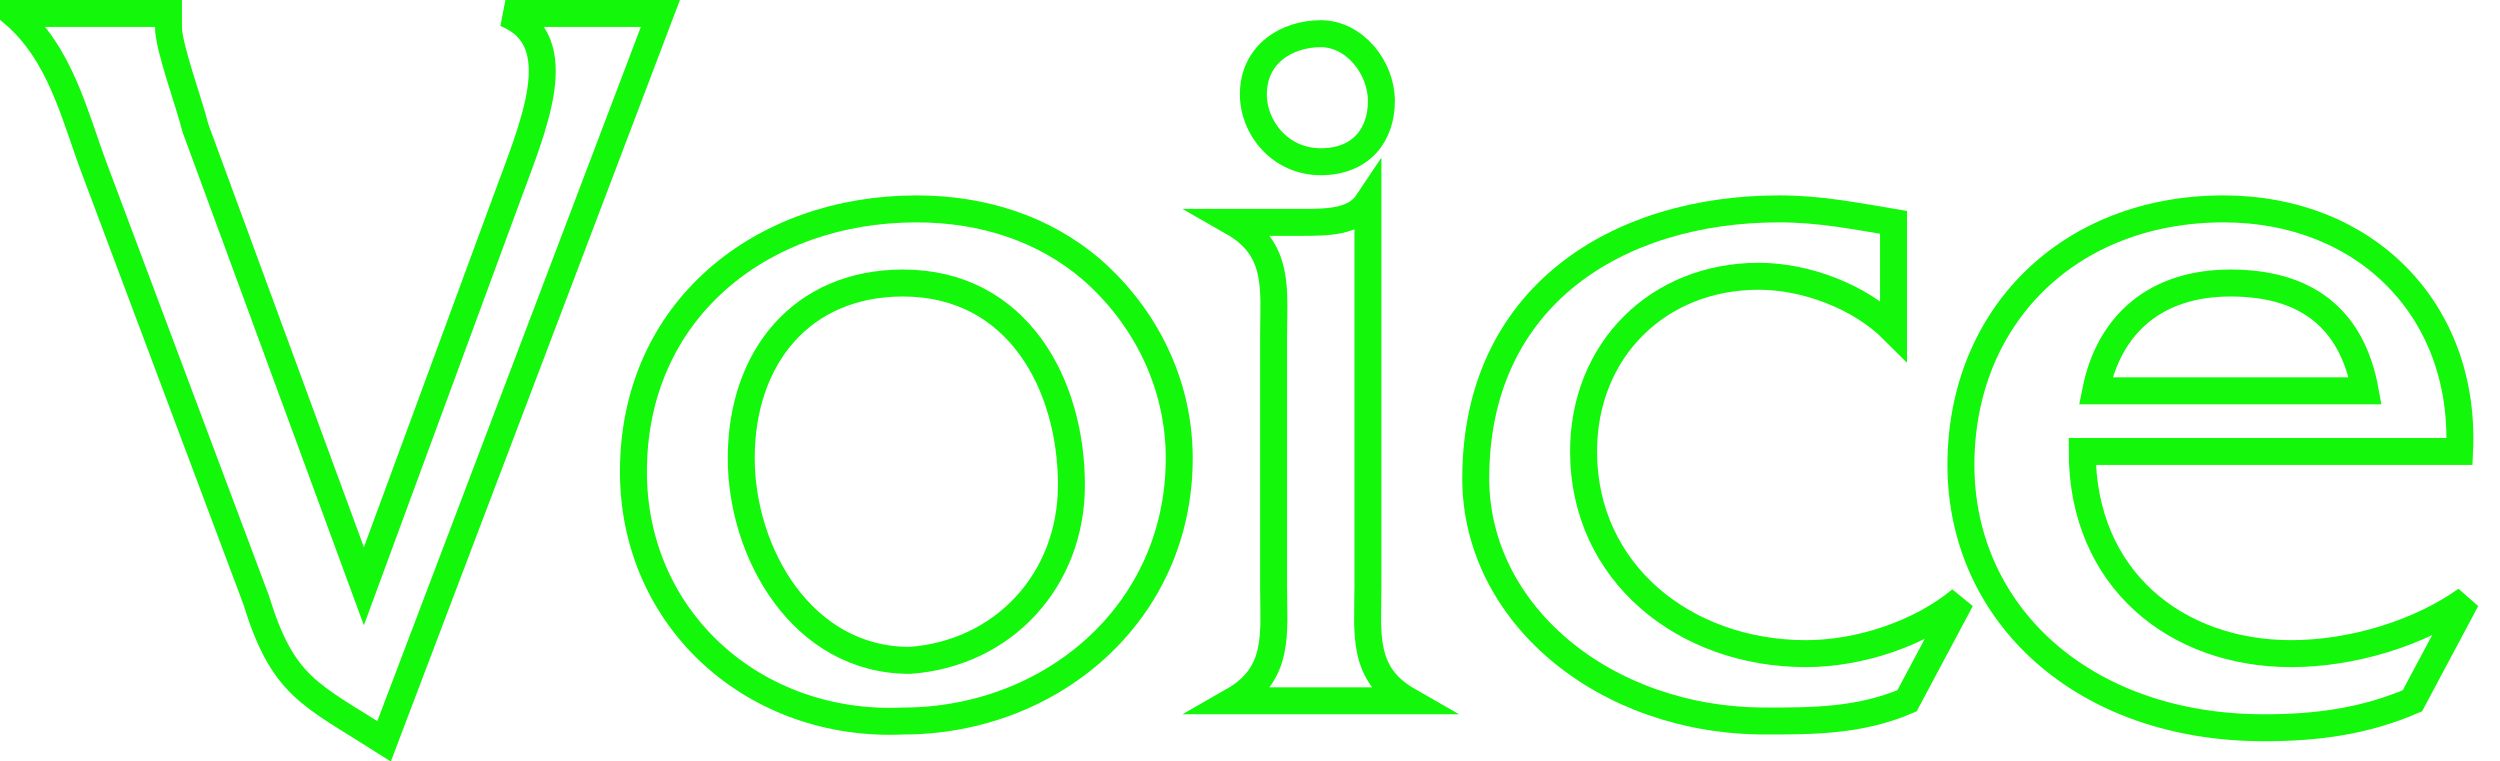 <?xml version="1.0" encoding="utf-8"?>
<!-- Generator: Adobe Illustrator 21.0.0, SVG Export Plug-In . SVG Version: 6.00 Build 0)  -->
<svg version="1.1" id="Layer_1" xmlns="http://www.w3.org/2000/svg" xmlns:xlink="http://www.w3.org/1999/xlink" x="0px" y="0px"
	 viewBox="0 0 37.1 11.3" style="enable-background:new 0 0 37.1 11.3;" xml:space="preserve">
<style type="text/css">
	.st0{fill:none;stroke:#12F70A;stroke-width:0.4;}
</style>
<g>
	<path class="st0" d="M7.5,3c0.4-1.1,1-2.4,0-2.8v0h2.3L5.7,11c-1.1-0.7-1.5-0.8-1.9-2.1L1.4,2.5C1.1,1.7,0.9,0.8,0.2,0.2v0h2.3
		l0,0.2c0,0.3,0.3,1.1,0.4,1.5l2.5,6.8L7.5,3z"/>
	<path class="st0" d="M9.4,7c0-2.4,1.9-3.9,4.2-3.9c1,0,1.9,0.3,2.6,0.9c0.8,0.7,1.3,1.7,1.3,2.8c0,2.3-1.9,3.9-4.1,3.9
		C11.2,10.8,9.4,9.2,9.4,7z M15.9,7.2c0-1.5-0.8-3-2.5-3c-1.5,0-2.4,1.1-2.4,2.6c0,1.4,0.9,3,2.5,3C14.9,9.7,15.9,8.6,15.9,7.2z"/>
	<path class="st0" d="M19.3,3.3c0.4,0,0.8,0,1-0.3h0v5.7c0,0.7-0.1,1.3,0.6,1.7v0h-2.6v0c0.7-0.4,0.6-1,0.6-1.7V5
		c0-0.7,0.1-1.3-0.6-1.7v0H19.3z M19.6,2.4c-0.6,0-1-0.5-1-1c0-0.6,0.5-0.9,1-0.9c0.5,0,0.9,0.5,0.9,1S20.2,2.4,19.6,2.4z"/>
	<path class="st0" d="M28.1,4.9L28.1,4.9c-0.5-0.5-1.3-0.8-2-0.8c-1.5,0-2.6,1.1-2.6,2.6c0,1.8,1.5,3,3.3,3c0.8,0,1.7-0.3,2.3-0.8h0
		l-0.8,1.5c-0.7,0.3-1.4,0.3-2.1,0.3c-2.4,0-4.3-1.6-4.3-3.6c0-2.7,2.1-4,4.5-4c0.6,0,1.1,0.1,1.7,0.2V4.9z"/>
	<path class="st0" d="M30.9,6.7c0,1.9,1.4,3,3.1,3c0.9,0,1.9-0.3,2.6-0.8h0l-0.8,1.5c-0.7,0.3-1.4,0.4-2.2,0.4
		c-2.7,0-4.5-1.7-4.5-3.9s1.6-3.8,3.9-3.8c2.1,0,3.6,1.5,3.5,3.6H30.9z M35.1,5.8c-0.2-1.1-0.9-1.6-2-1.6c-1.1,0-1.8,0.6-2,1.6H35.1
		z"/>
</g>
</svg>
